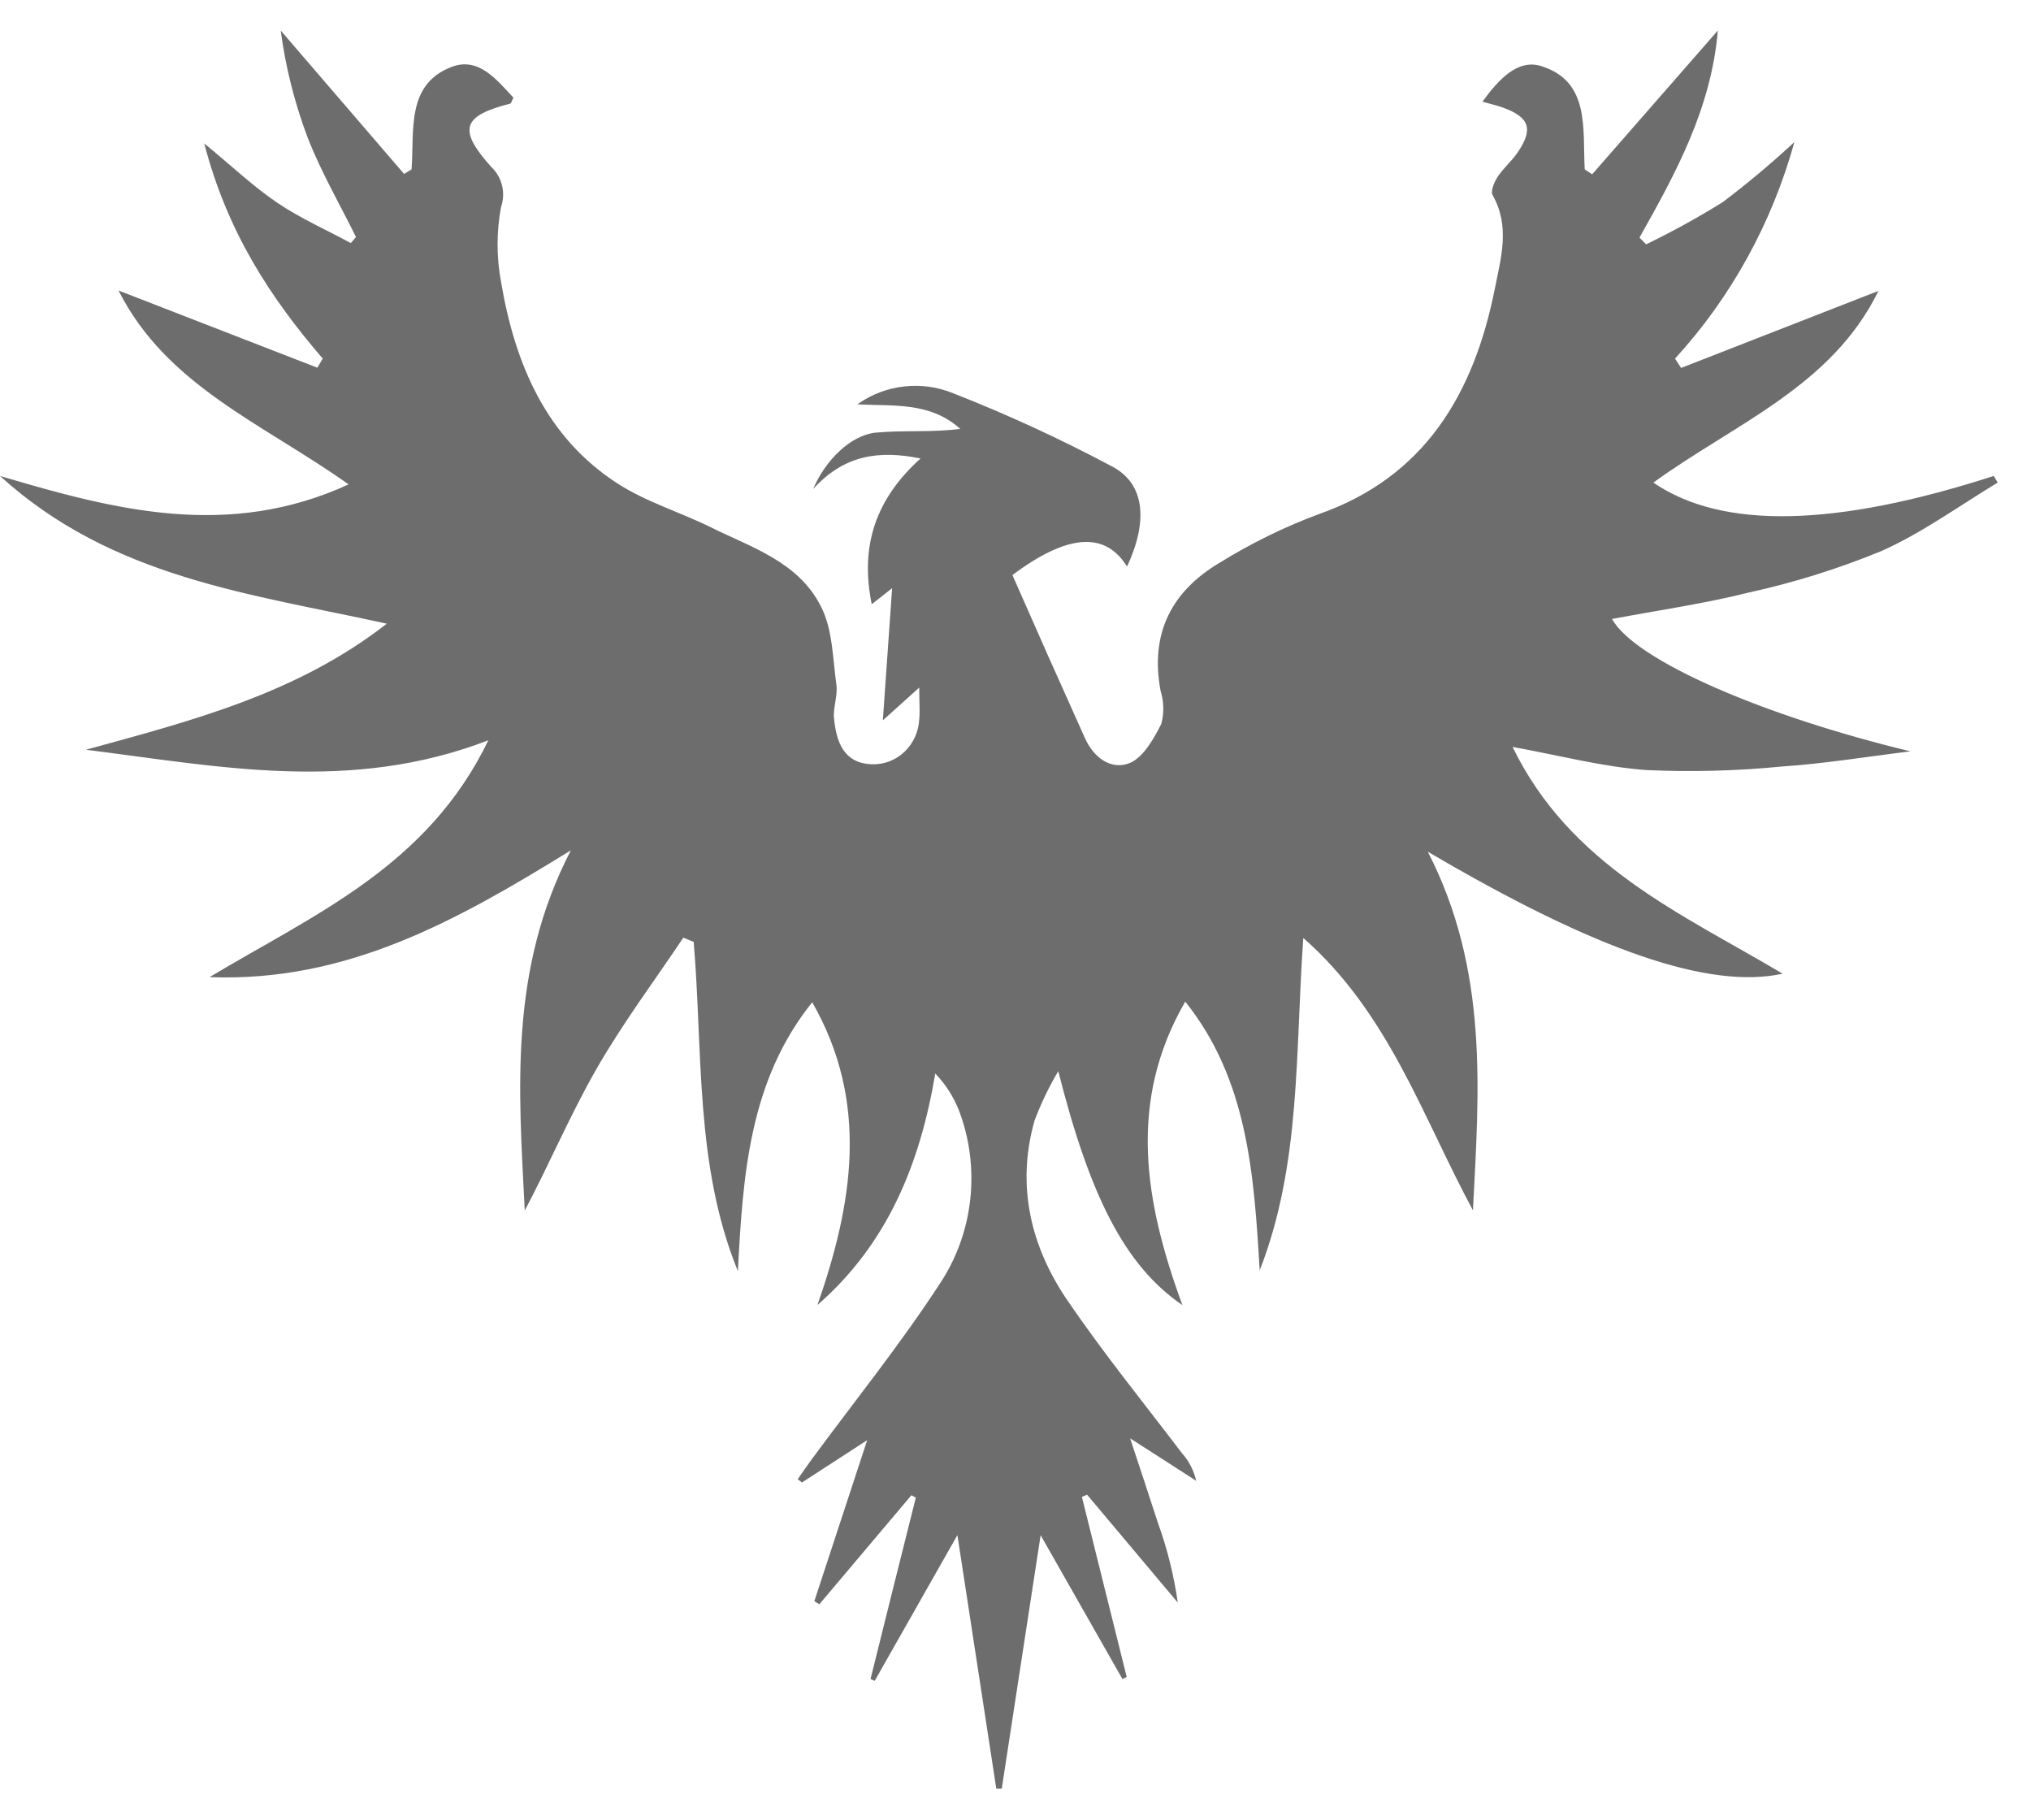 <svg width="48" height="43" viewBox="0 0 48 43" fill="none" xmlns="http://www.w3.org/2000/svg">
<path d="M39.075 11.404C40.705 12.521 43.383 12.454 47.12 11.247L47.213 11.404C46.3 11.954 45.423 12.597 44.459 13.024C43.444 13.441 42.398 13.768 41.33 14.002C40.274 14.267 39.19 14.421 38.097 14.627C38.657 15.625 41.739 16.934 45.151 17.755C44.14 17.877 43.128 18.046 42.114 18.113C41.047 18.218 39.975 18.246 38.904 18.197C37.873 18.121 36.853 17.851 35.747 17.65C37.117 20.466 39.739 21.589 42.131 23.009C40.417 23.384 37.755 22.488 33.744 20.126C35.184 22.93 34.957 25.761 34.811 28.601C33.62 26.395 32.828 23.946 30.802 22.165C30.609 24.851 30.754 27.507 29.771 30.02C29.637 27.763 29.491 25.517 28.012 23.669C26.648 26.023 27.045 28.394 27.945 30.841C26.577 29.907 25.754 28.248 25.011 25.313C24.791 25.683 24.604 26.072 24.451 26.477C24.011 28.027 24.364 29.468 25.235 30.742C26.107 32.016 27.031 33.151 27.939 34.346C28.101 34.528 28.215 34.751 28.27 34.992L26.709 33.989C26.97 34.777 27.169 35.379 27.365 35.984C27.586 36.593 27.744 37.225 27.835 37.87L25.692 35.321L25.569 35.373L26.628 39.627L26.527 39.676L24.594 36.278L23.675 42.268H23.546C23.249 40.334 22.952 38.399 22.627 36.275L20.672 39.72L20.574 39.676C20.929 38.247 21.285 36.818 21.644 35.391L21.54 35.333L19.364 37.91L19.246 37.837C19.638 36.642 20.033 35.443 20.495 34.032L18.952 35.033L18.854 34.954C18.963 34.8 19.067 34.643 19.179 34.492C20.196 33.11 21.274 31.775 22.21 30.337C22.604 29.746 22.851 29.063 22.93 28.348C23.009 27.634 22.918 26.91 22.664 26.241C22.535 25.915 22.344 25.618 22.104 25.368C21.739 27.533 20.96 29.409 19.319 30.838C20.159 28.435 20.549 26.049 19.196 23.684C17.708 25.534 17.557 27.774 17.439 30.038C16.419 27.536 16.615 24.865 16.394 22.258L16.15 22.157C15.456 23.195 14.705 24.193 14.083 25.284C13.461 26.375 12.985 27.504 12.402 28.606C12.259 25.77 12.021 22.927 13.492 20.094C10.777 21.77 8.186 23.213 4.953 23.09C7.455 21.592 10.102 20.472 11.542 17.493C8.276 18.753 5.152 18.107 2.031 17.717C4.522 17.033 7.012 16.399 9.141 14.738C5.931 14.031 2.65 13.661 0 11.247C2.729 12.058 5.396 12.748 8.239 11.447C6.216 10.01 3.939 9.12 2.801 6.865L7.5 8.689L7.628 8.474C6.39 7.037 5.368 5.475 4.827 3.389C5.488 3.933 5.987 4.407 6.544 4.785C7.102 5.163 7.71 5.428 8.292 5.745L8.413 5.6C8.026 4.817 7.586 4.061 7.27 3.249C6.963 2.435 6.749 1.587 6.634 0.721L9.55 4.11L9.727 4.003C9.794 3.08 9.595 1.995 10.671 1.582C11.304 1.338 11.73 1.873 12.133 2.307C12.097 2.379 12.083 2.443 12.057 2.449C10.92 2.74 10.816 3.06 11.615 3.95C11.738 4.066 11.825 4.217 11.865 4.384C11.906 4.552 11.898 4.728 11.842 4.89C11.732 5.475 11.732 6.077 11.842 6.662C12.169 8.605 12.912 10.339 14.593 11.424C15.276 11.866 16.078 12.102 16.811 12.466C17.772 12.94 18.871 13.28 19.4 14.328C19.68 14.869 19.68 15.555 19.767 16.184C19.803 16.44 19.686 16.716 19.711 16.975C19.767 17.534 19.938 18.037 20.605 18.06C20.888 18.071 21.165 17.966 21.374 17.768C21.584 17.569 21.71 17.293 21.725 16.998C21.745 16.812 21.725 16.617 21.725 16.248L20.865 17.022C20.944 15.893 21.011 14.93 21.084 13.9L20.602 14.278C20.322 12.902 20.692 11.794 21.756 10.834C20.767 10.633 19.949 10.752 19.218 11.555C19.512 10.86 20.12 10.278 20.7 10.223C21.358 10.162 22.028 10.223 22.695 10.135C21.972 9.487 21.106 9.603 20.263 9.554C20.593 9.321 20.973 9.176 21.37 9.132C21.766 9.087 22.167 9.144 22.538 9.297C23.82 9.8 25.073 10.378 26.292 11.028C27.065 11.439 27.132 12.326 26.636 13.388C26.121 12.556 25.235 12.611 23.927 13.589C24.488 14.866 25.062 16.158 25.642 17.444C25.855 17.915 26.269 18.212 26.715 18.025C27.031 17.883 27.275 17.444 27.446 17.106C27.514 16.85 27.508 16.579 27.429 16.326C27.169 14.947 27.709 13.958 28.83 13.295C29.57 12.837 30.35 12.454 31.161 12.152C33.657 11.279 34.833 9.327 35.332 6.804C35.475 6.086 35.693 5.35 35.276 4.611C35.223 4.52 35.315 4.299 35.396 4.177C35.525 3.979 35.713 3.822 35.85 3.627C36.245 3.063 36.158 2.778 35.536 2.548C35.394 2.496 35.242 2.461 35.035 2.403C35.424 1.87 35.876 1.381 36.436 1.565C37.584 1.931 37.4 3.048 37.453 4.003L37.629 4.119L40.599 0.721C40.442 2.565 39.604 4.093 38.747 5.614L38.904 5.774C39.522 5.475 40.125 5.143 40.711 4.779C41.299 4.335 41.866 3.86 42.408 3.357C41.878 5.273 40.91 7.029 39.587 8.474L39.73 8.695L44.395 6.874C43.294 9.129 41.011 10.002 39.075 11.404Z" fill="#6D6D6D"/>
</svg>
